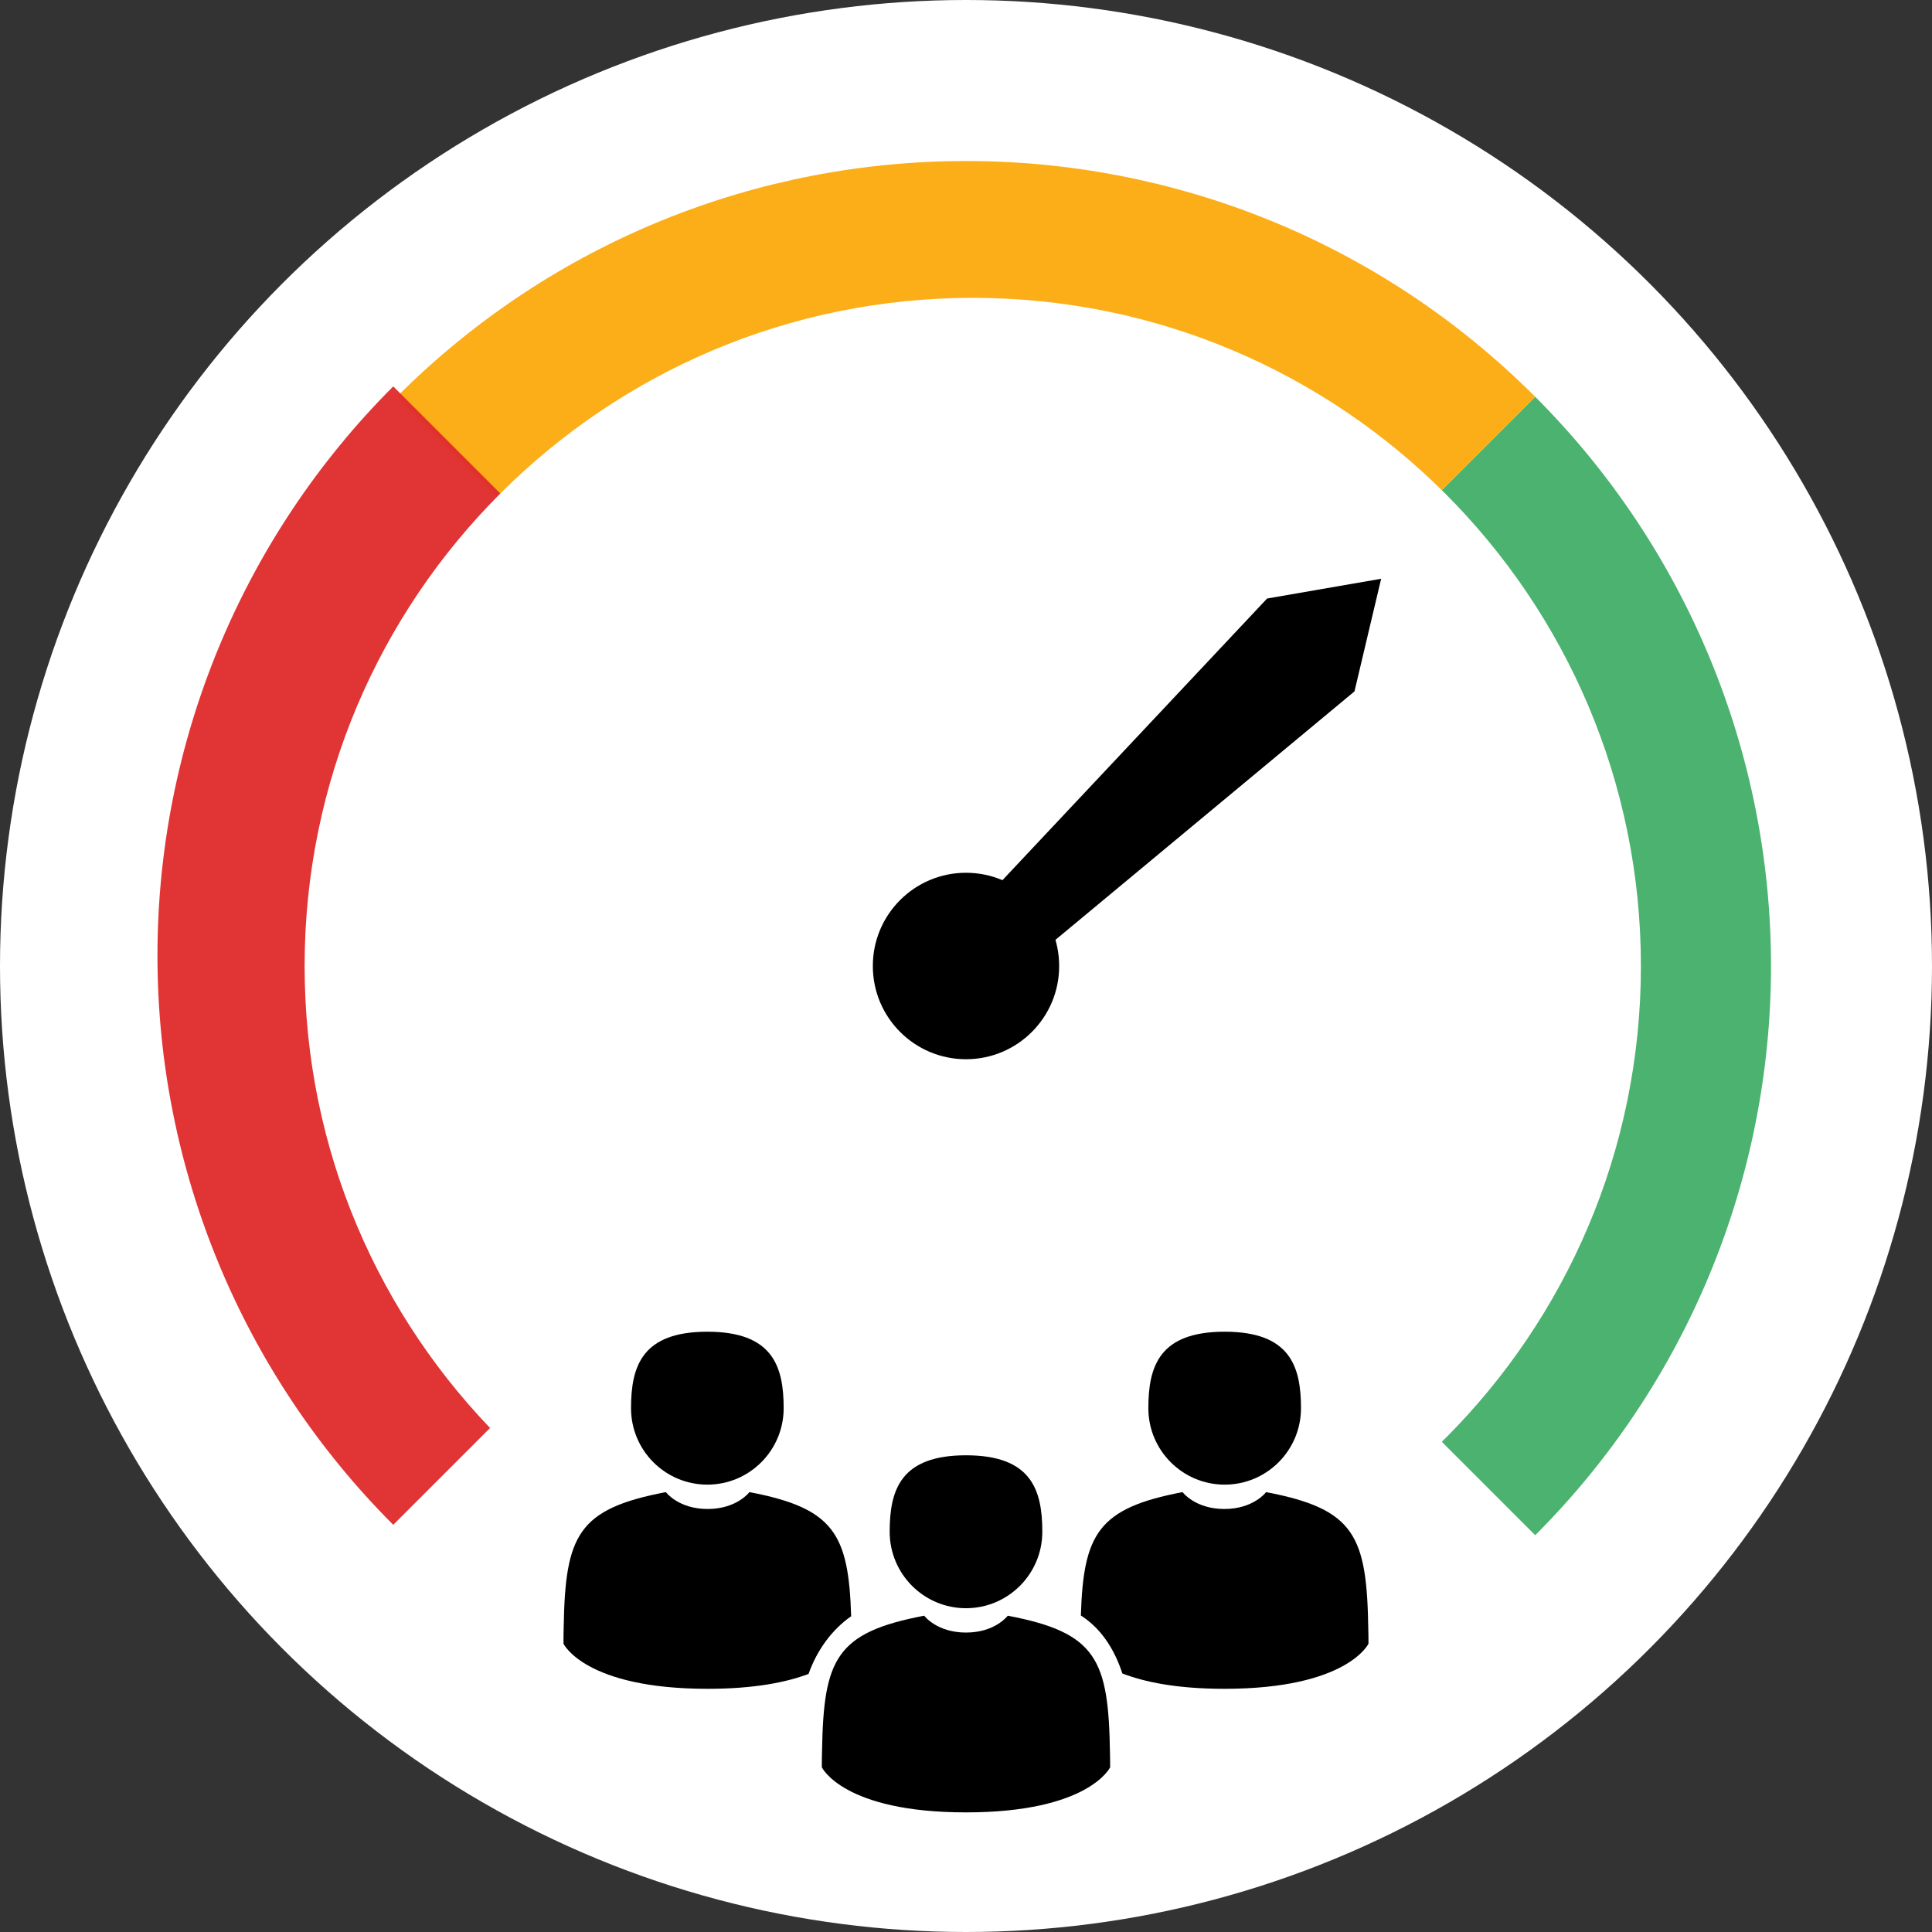 <?xml version="1.0" encoding="utf-8"?>
<!-- Generator: Adobe Illustrator 15.0.0, SVG Export Plug-In  -->
<!DOCTYPE svg PUBLIC "-//W3C//DTD SVG 1.1//EN" "http://www.w3.org/Graphics/SVG/1.1/DTD/svg11.dtd">
<svg version="1.1"
	 xmlns="http://www.w3.org/2000/svg" xmlns:xlink="http://www.w3.org/1999/xlink" xmlns:a="http://ns.adobe.com/AdobeSVGViewerExtensions/3.0/"
	 x="0px" y="0px" width="120px" height="120px" viewBox="0 0 120 120" overflow="visible" enable-background="new 0 0 120 120"
	 xml:space="preserve">
<rect x="0" y="0" width="120" height="120" fill="#333333" stroke="none"/>
<defs>
</defs>
<circle id="path4758_1_" fill="#FFFFFF" cx="60" cy="60" r="60"/>
<path id="path4648_1_" opacity="0.96" fill="#FFFFFF" enable-background="new    " d="M110,60c0,27.614-22.386,50-50,50
	S10,87.614,10,60s22.386-50,50-50S110,32.386,110,60z"/>
<path id="path4648-3_3_" opacity="0.96" fill="#44AF69" enable-background="new    " d="M95.355,24.645
	C104.732,34.021,110,46.739,110,60s-5.268,25.979-14.645,35.355L60,60L95.355,24.645z"/>
<path id="path4648-7_1_" opacity="0.96" fill="#FCAB10" enable-background="new    " d="M24.645,24.645
	c19.526-19.526,51.185-19.526,70.711,0L60,60L24.645,24.645z"/>
<path id="path4648-3_2_" opacity="0.96" fill="#E02C2C" enable-background="new    " d="M24.425,94.709
	C15.048,85.334,9.779,72.614,9.78,59.354c0-13.262,5.267-25.978,14.645-35.355L59.78,59.354L24.425,94.709z"/>
<path id="path4503_1_" fill="#FFFFFF" d="M101.92,60c0,22.92-18.58,41.5-41.5,41.5c-22.92,0-41.5-18.58-41.5-41.5
	s18.58-41.5,41.5-41.5C83.34,18.5,101.92,37.08,101.92,60z"/>
<path id="path4589-1-2_1_" d="M73.449,92.678c-5.229,0.995-6.154,2.576-6.315,7.663c1.271,0.812,2.087,2.106,2.579,3.602
	c1.354,0.521,3.351,0.952,6.334,0.952c7.635,0,8.952-2.802,8.952-2.802c0.005-0.346-0.009-0.66-0.011-0.858
	c-0.088-5.839-0.812-7.502-6.348-8.557c0,0-0.777,1.048-2.594,1.048C74.229,93.726,73.449,92.678,73.449,92.678L73.449,92.678z"/>
<path id="path4583-0-7_1_" d="M76.066,92.213c2.619,0,4.741-2.127,4.741-4.749c0-2.623-0.697-4.749-4.741-4.749
	c-4.043,0-4.74,2.126-4.74,4.749C71.326,90.086,73.449,92.213,76.066,92.213z"/>
<path id="path4583-0-7-7_1_" d="M43.934,92.213c2.618,0,4.741-2.127,4.741-4.749c0-2.623-0.697-4.749-4.741-4.749
	c-4.043,0-4.74,2.126-4.74,4.749C39.193,90.086,41.315,92.213,43.934,92.213z"/>
<path id="path4589-1-2-8_1_" d="M41.358,92.678c-5.476,1.042-6.245,2.682-6.346,8.367c-0.017,0.437-0.009,0.678-0.013,1.048
	c0,0,1.318,2.802,8.953,2.802c2.928,0,4.916-0.415,6.268-0.923c0.52-1.463,1.428-2.733,2.647-3.584
	c-0.158-5.122-1.074-6.712-6.318-7.71c0,0-0.78,1.048-2.597,1.048S41.358,92.678,41.358,92.678z"/>
<path id="path4583-0-7-9_1_" d="M60,99.889c2.618,0,4.74-2.126,4.74-4.749c0-2.622-0.696-4.749-4.74-4.749
	c-4.044,0-4.741,2.127-4.741,4.749C55.26,97.763,57.382,99.889,60,99.889z"/>
<path id="path4589-1-2-9_1_" d="M68.943,108.911c-0.088-5.839-0.812-7.503-6.348-8.557c0,0-0.779,1.047-2.596,1.047
	c-1.816,0-2.596-1.047-2.596-1.047c-5.476,1.042-6.244,2.681-6.344,8.366c-0.019,0.437-0.009,0.678-0.013,1.049
	c0,0,1.318,2.801,8.953,2.801c7.635,0,8.954-2.801,8.954-2.801C68.957,109.424,68.945,109.107,68.943,108.911L68.943,108.911z"/>
<path id="A_1_" d="M65.786,60c0.003,3.195-2.586,5.788-5.782,5.791c-3.195,0.002-5.788-2.586-5.791-5.782c0-0.003,0-0.006,0-0.009
	c-0.002-3.196,2.586-5.788,5.782-5.791c3.196-0.002,5.788,2.586,5.791,5.782C65.786,59.994,65.786,59.997,65.786,60z"/>
<path id="rect173_1_" d="M56.459,60.846l22.243-23.671l7.083-1.227l-1.656,6.996L59.146,63.701l-2.713-2.885L56.459,60.846z"/>
</svg>
